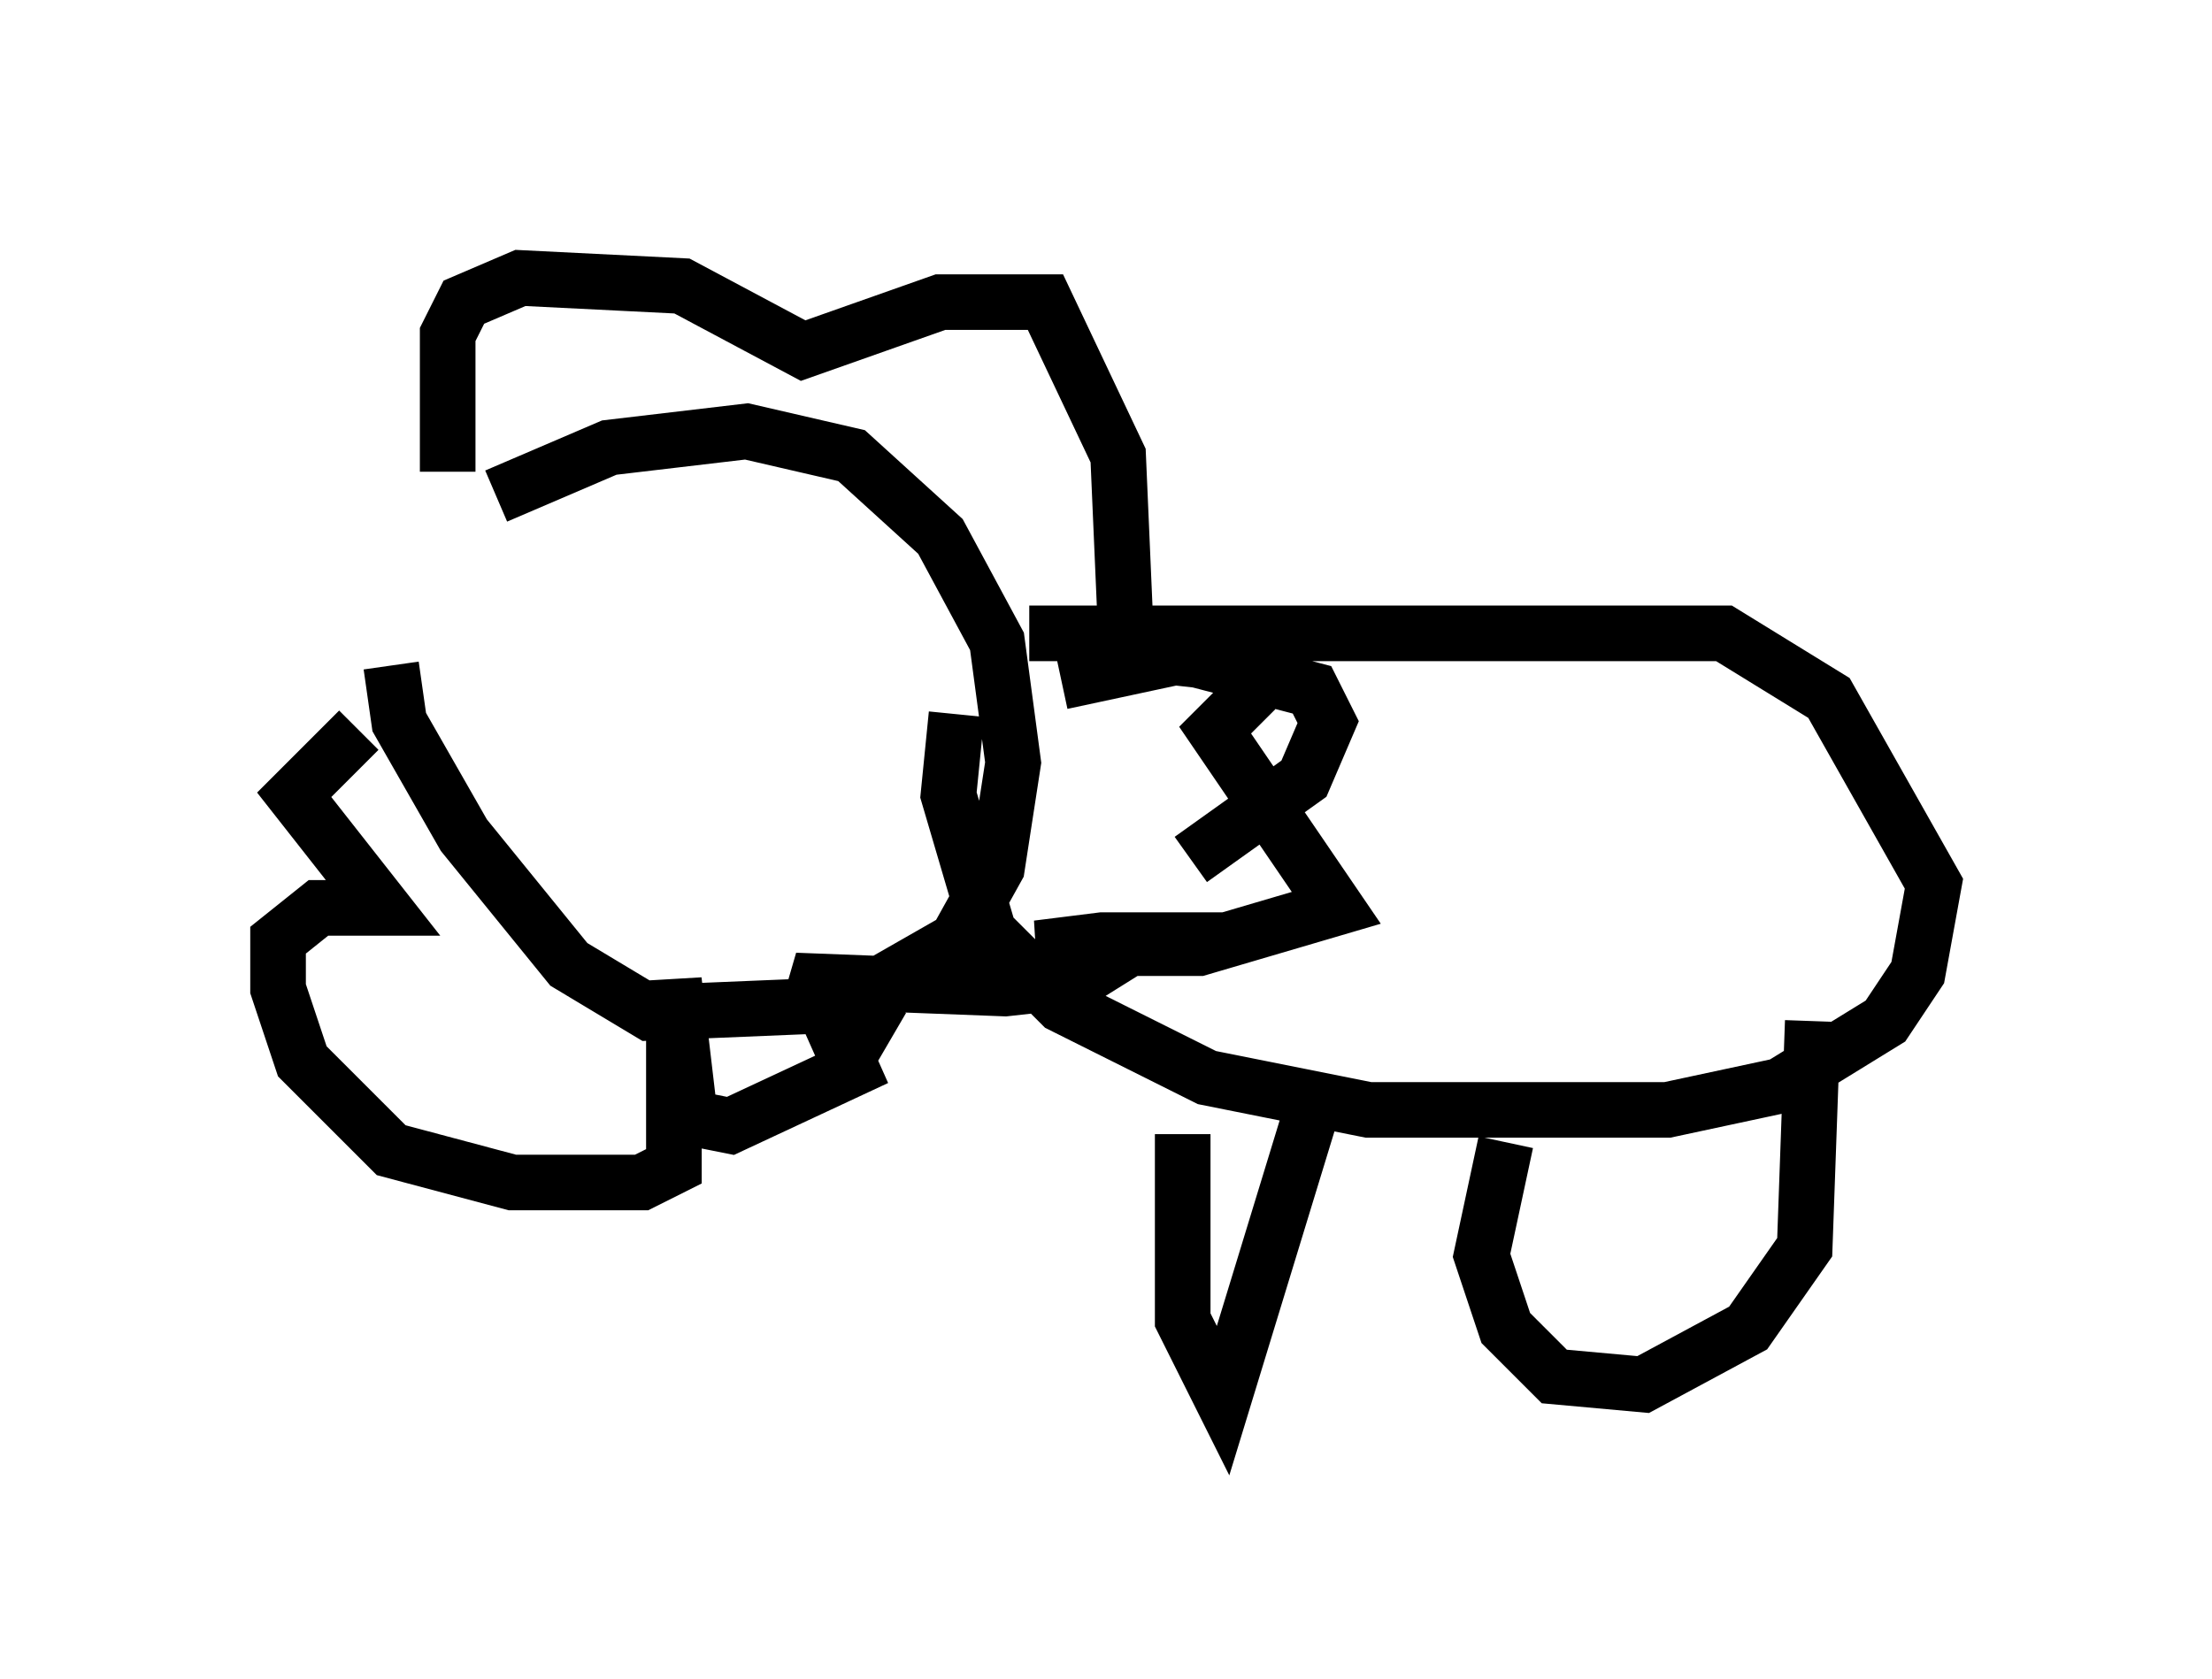 <?xml version="1.0" encoding="utf-8" ?>
<svg baseProfile="full" height="30.19" version="1.1" width="39.776" xmlns="http://www.w3.org/2000/svg" xmlns:ev="http://www.w3.org/2001/xml-events" xmlns:xlink="http://www.w3.org/1999/xlink"><defs /><rect fill="white" height="30.19" width="39.776" x="0" y="0" /><path d="M7.76, 10.52 m1.162, -1.598 l2.034, -0.872 2.469, -0.291 l1.888, 0.436 1.598, 1.453 l1.017, 1.888 0.291, 2.179 l-0.291, 1.888 -0.726, 1.307 l-2.034, 1.162 -3.486, 0.145 l-1.453, -0.872 -1.888, -2.324 l-1.162, -2.034 -0.145, -1.017 m12.056, 0.291 l2.034, -0.436 1.307, 0.145 l0.0, 0.581 -0.581, 0.581 l2.179, 3.196 -2.469, 0.726 l-2.905, 0.0 1.162, -0.145 l0.726, 0.0 -1.162, 0.726 l-1.307, 0.145 -3.777, -0.145 l1.743, 1.017 m-1.307, -0.726 l0.581, 1.307 -2.179, 1.017 l-0.726, -0.145 -0.291, -2.469 l0.0, 3.341 -0.581, 0.291 l-2.324, 0.0 -2.179, -0.581 l-1.598, -1.598 -0.436, -1.307 l0.0, -0.872 0.726, -0.581 l1.162, 0.0 -1.598, -2.034 l1.162, -1.162 m1.598, -4.648 l0.0, -2.469 0.291, -0.581 l1.017, -0.436 2.905, 0.145 l2.179, 1.162 2.469, -0.872 l1.888, 0.0 1.307, 2.76 l0.145, 3.341 3.341, 0.872 l0.291, 0.581 -0.436, 1.017 l-2.034, 1.453 m-2.905, -4.067 l12.492, 0.0 1.888, 1.162 l1.888, 3.341 -0.291, 1.598 l-0.581, 0.872 -1.888, 1.162 l-2.034, 0.436 -5.374, 0.0 l-2.905, -0.581 -2.615, -1.307 l-1.307, -1.307 -0.726, -2.469 l0.145, -1.453 m15.397, 5.52 l-0.145, 4.067 -1.017, 1.453 l-1.888, 1.017 -1.598, -0.145 l-0.872, -0.872 -0.436, -1.307 l0.436, -2.034 m-3.486, -0.581 l-1.598, 5.229 -0.726, -1.453 l0.0, -3.341 " fill="none" stroke="black" stroke-width="1" /></svg>